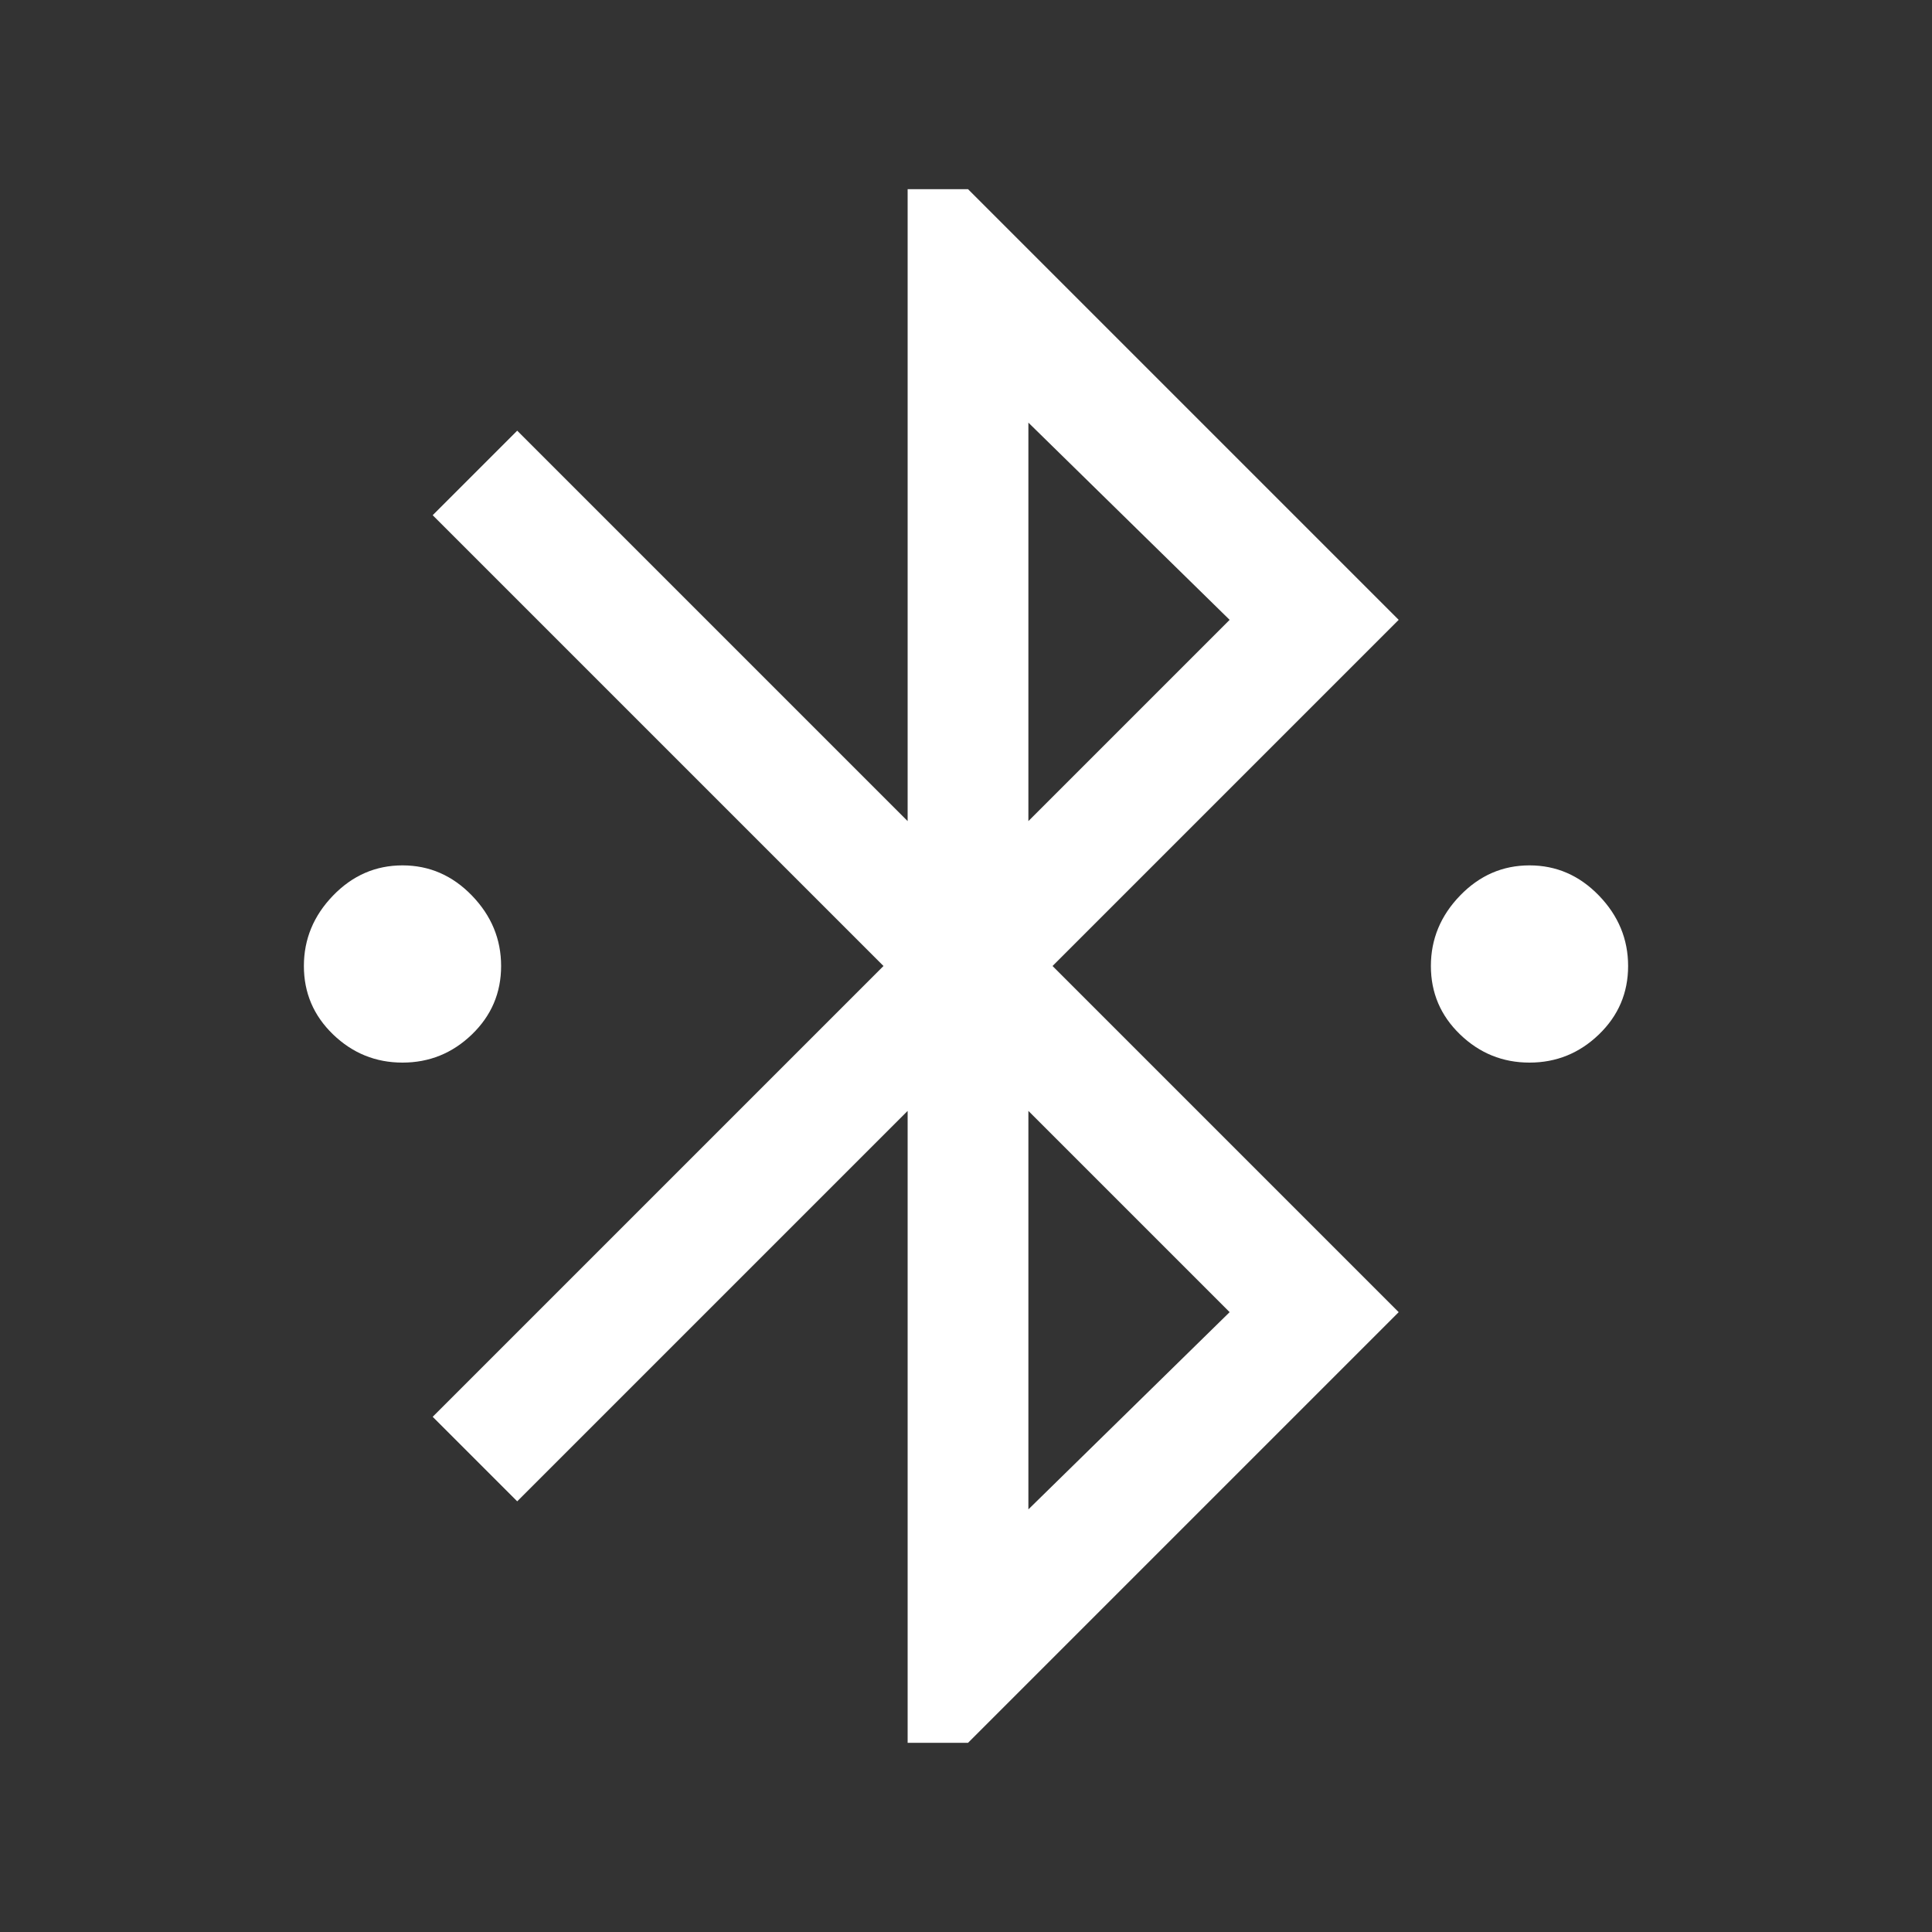 <svg width="96" height="96" viewBox="0 0 96 96" fill="none" xmlns="http://www.w3.org/2000/svg">
<rect x="0" y="0" width="96" height="96" fill="#333333" stroke="none"/>
<path d="M45.1 86.6V55.2L25.7 74.6L21.5 70.4L43.9 48L21.5 25.6L25.7 21.4L45.1 40.8V9.4H48.1L69.5 30.8L52.3 48L69.5 65.2L48.1 86.6H45.1ZM51.1 40.8L61.1 30.8L51.1 21V40.8ZM51.1 75L61.1 65.2L51.1 55.2V75ZM20 52.8C18.667 52.8 17.517 52.333 16.55 51.4C15.583 50.467 15.1 49.333 15.1 48C15.1 46.667 15.583 45.5 16.55 44.5C17.517 43.5 18.667 43 20 43C21.333 43 22.483 43.5 23.45 44.5C24.417 45.5 24.9 46.667 24.9 48C24.9 49.333 24.417 50.467 23.45 51.4C22.483 52.333 21.333 52.8 20 52.8ZM76 52.8C74.667 52.8 73.517 52.333 72.55 51.4C71.583 50.467 71.1 49.333 71.1 48C71.1 46.667 71.583 45.5 72.55 44.5C73.517 43.5 74.667 43 76 43C77.333 43 78.483 43.5 79.45 44.5C80.417 45.5 80.9 46.667 80.9 48C80.9 49.333 80.417 50.467 79.45 51.4C78.483 52.333 77.333 52.8 76 52.8Z" fill="white"/>
</svg>
